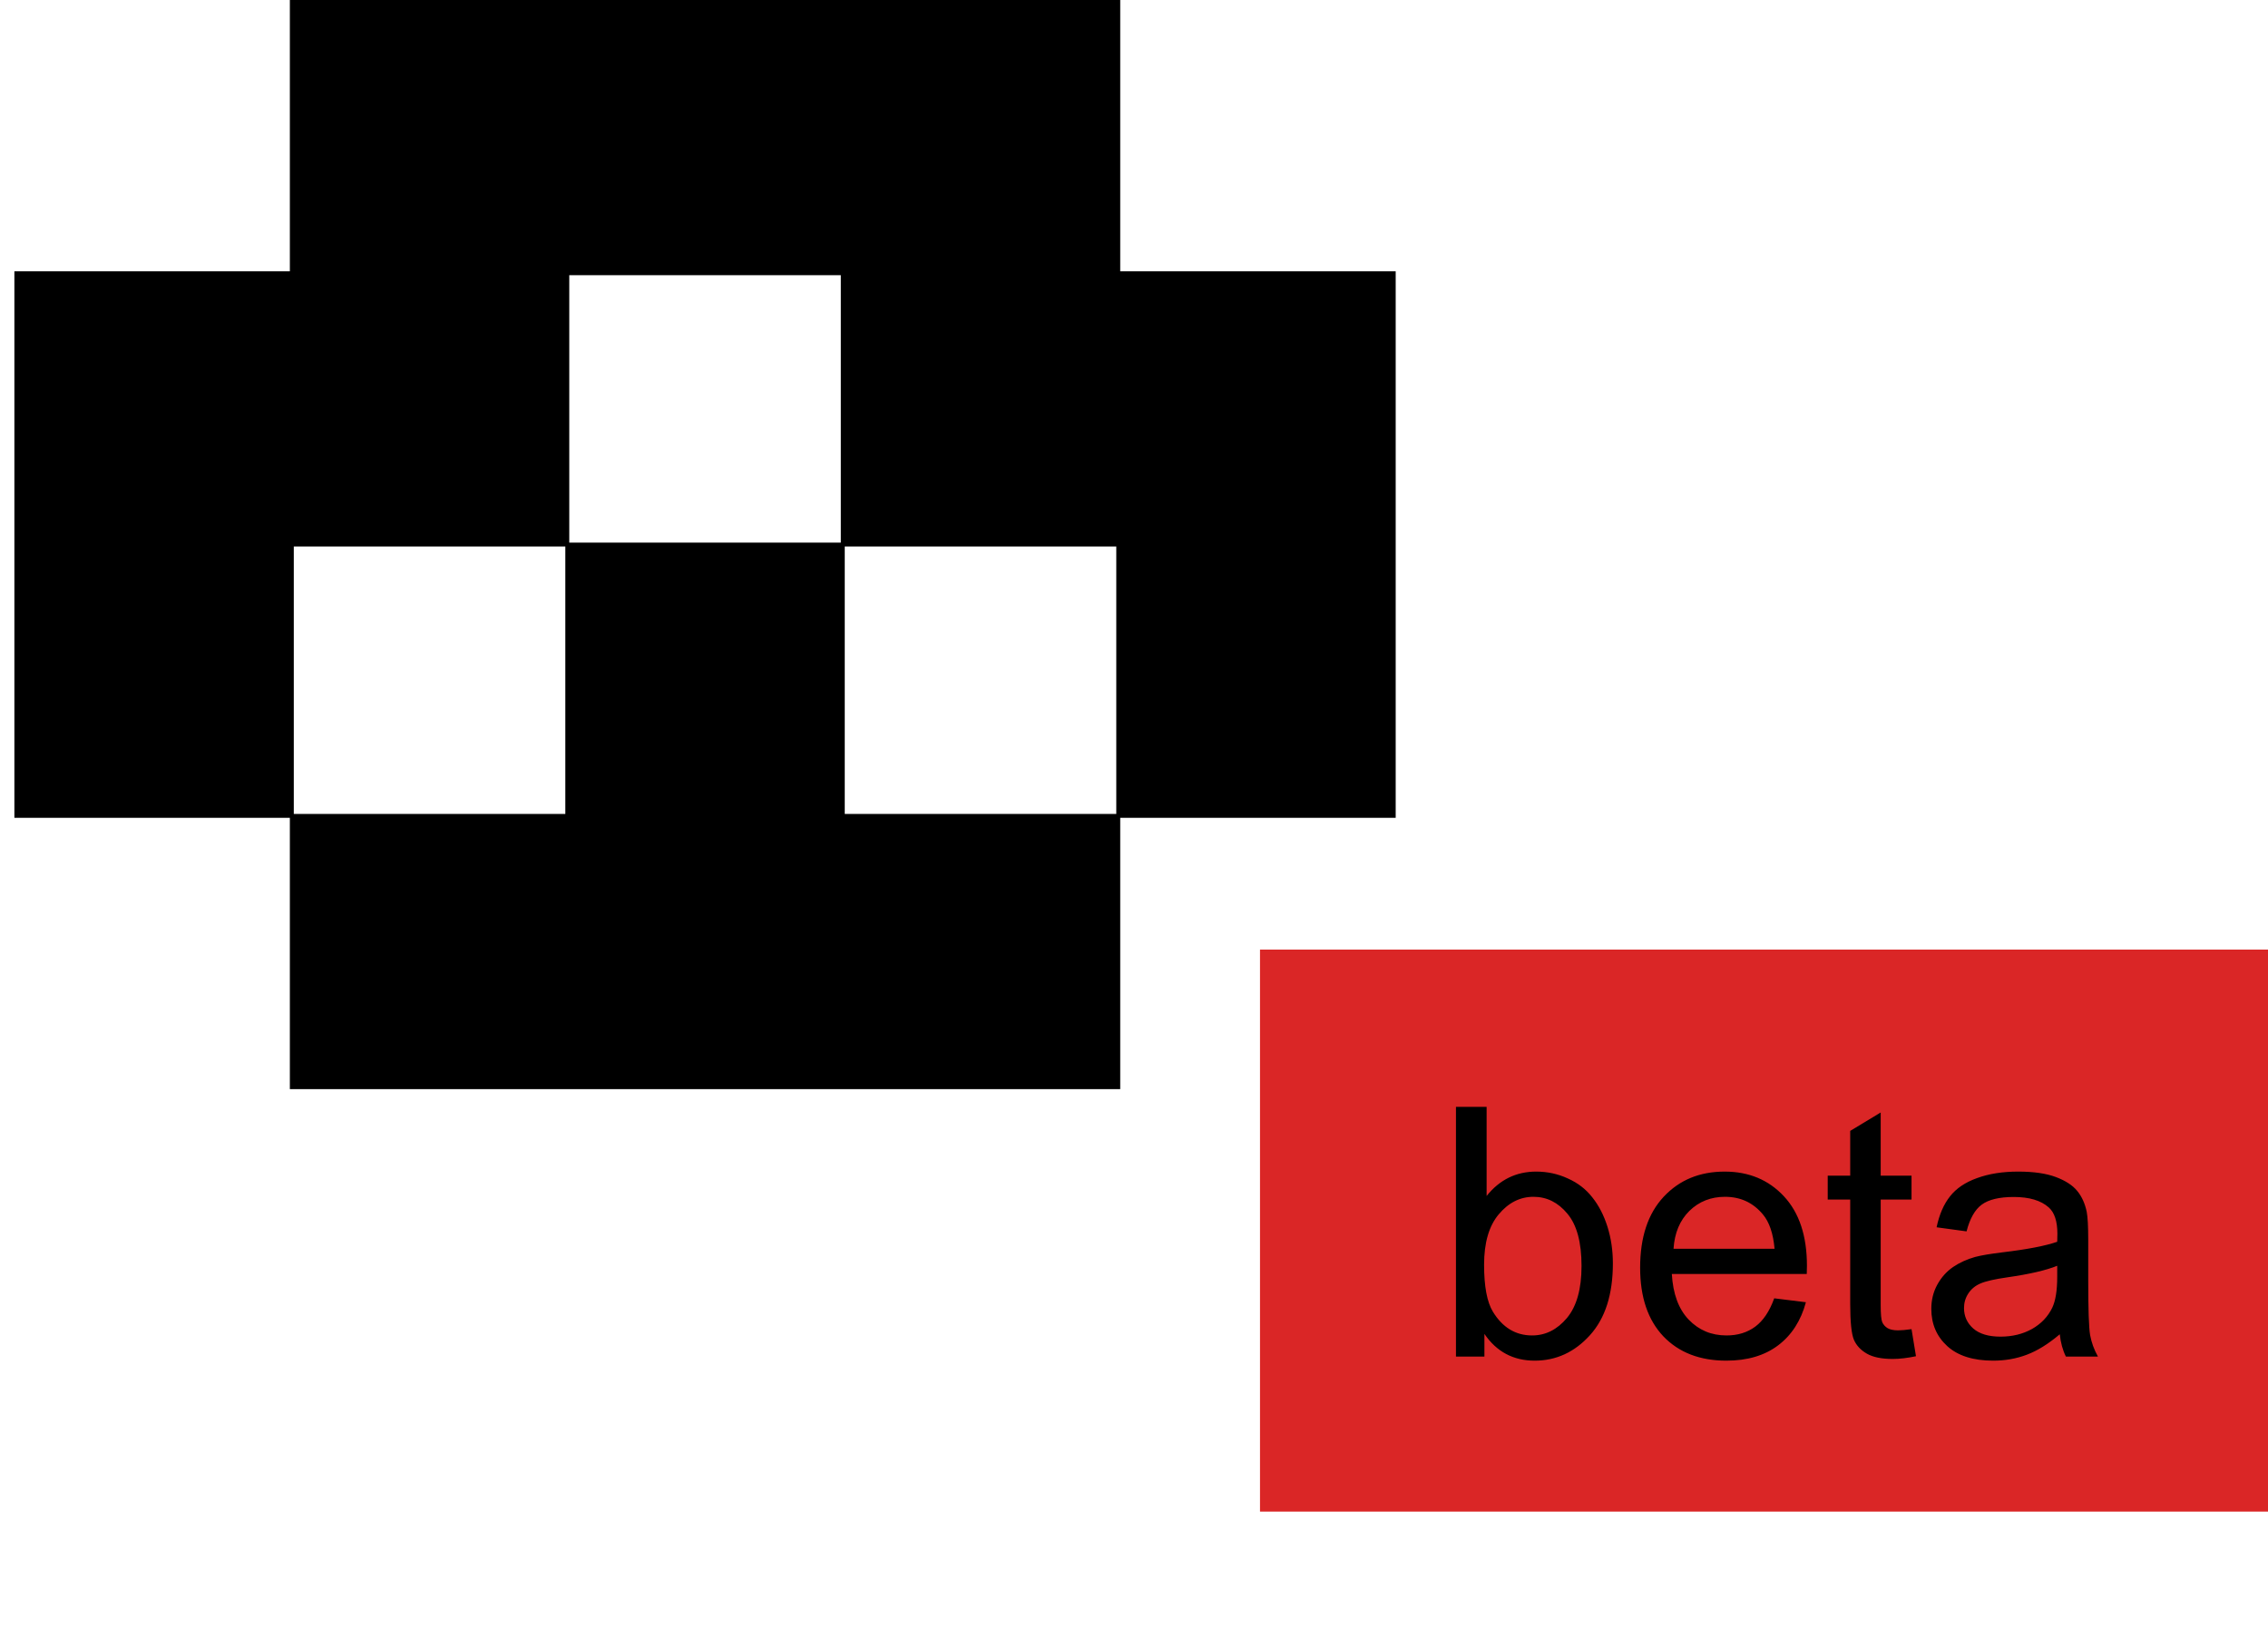 <svg width="117" height="84" viewBox="0 0 117 84" fill="none" xmlns="http://www.w3.org/2000/svg">
  <path fill-rule="evenodd" clip-rule="evenodd" d="M57.789 0H14.953V14H0.742V28.2H0.742V42.2H14.953V56.2H57.789V42.2H72V28.2V28V14H57.789V0ZM57.586 42H43.578V28.2H57.586V42ZM29.164 42H15.156V28.2H29.164V42ZM29.367 14.2V28H43.375V14.2H29.367Z" fill="currentColor"/>
  <rect width="52" height="29" transform="translate(65 49)" fill="#DA2626"/>
  <path d="M76.577 70H75.109V57.115H76.691V61.712C77.359 60.874 78.212 60.455 79.249 60.455C79.823 60.455 80.365 60.572 80.875 60.807C81.391 61.035 81.812 61.36 82.141 61.782C82.475 62.198 82.735 62.702 82.923 63.294C83.11 63.886 83.204 64.519 83.204 65.192C83.204 66.792 82.809 68.028 82.018 68.901C81.227 69.774 80.277 70.211 79.17 70.211C78.068 70.211 77.204 69.751 76.577 68.831V70ZM76.56 65.263C76.56 66.382 76.712 67.19 77.017 67.689C77.515 68.503 78.189 68.91 79.038 68.91C79.73 68.91 80.327 68.611 80.831 68.014C81.335 67.41 81.587 66.514 81.587 65.324C81.587 64.106 81.344 63.206 80.857 62.626C80.377 62.046 79.794 61.756 79.108 61.756C78.417 61.756 77.819 62.058 77.315 62.661C76.811 63.259 76.56 64.126 76.56 65.263ZM91.527 66.994L93.162 67.196C92.904 68.151 92.427 68.893 91.73 69.42C91.032 69.947 90.142 70.211 89.058 70.211C87.692 70.211 86.608 69.792 85.806 68.954C85.009 68.11 84.61 66.93 84.61 65.412C84.61 63.842 85.015 62.623 85.823 61.756C86.632 60.889 87.681 60.455 88.97 60.455C90.218 60.455 91.237 60.88 92.028 61.73C92.819 62.579 93.215 63.774 93.215 65.315C93.215 65.409 93.212 65.55 93.206 65.737H86.245C86.304 66.763 86.594 67.548 87.115 68.093C87.637 68.638 88.287 68.91 89.066 68.91C89.647 68.91 90.142 68.758 90.552 68.453C90.962 68.148 91.287 67.662 91.527 66.994ZM86.333 64.436H91.545C91.475 63.651 91.275 63.062 90.947 62.67C90.443 62.06 89.79 61.756 88.987 61.756C88.261 61.756 87.648 61.999 87.15 62.485C86.658 62.972 86.386 63.622 86.333 64.436ZM98.611 68.585L98.84 69.982C98.394 70.076 97.996 70.123 97.644 70.123C97.07 70.123 96.625 70.032 96.309 69.851C95.992 69.669 95.769 69.432 95.641 69.139C95.512 68.84 95.447 68.216 95.447 67.267V61.897H94.287V60.666H95.447V58.355L97.02 57.405V60.666H98.611V61.897H97.02V67.355C97.02 67.806 97.047 68.096 97.1 68.225C97.158 68.353 97.249 68.456 97.372 68.532C97.501 68.608 97.683 68.647 97.917 68.647C98.093 68.647 98.324 68.626 98.611 68.585ZM106.258 68.849C105.672 69.347 105.106 69.698 104.562 69.903C104.022 70.108 103.442 70.211 102.821 70.211C101.796 70.211 101.008 69.962 100.457 69.464C99.906 68.96 99.631 68.318 99.631 67.539C99.631 67.082 99.733 66.666 99.939 66.291C100.149 65.91 100.422 65.606 100.756 65.377C101.096 65.148 101.477 64.976 101.898 64.858C102.209 64.776 102.678 64.697 103.305 64.621C104.582 64.469 105.522 64.287 106.126 64.076C106.132 63.859 106.135 63.722 106.135 63.663C106.135 63.019 105.985 62.565 105.687 62.301C105.282 61.943 104.682 61.765 103.885 61.765C103.141 61.765 102.59 61.897 102.232 62.16C101.881 62.418 101.62 62.878 101.45 63.54L99.903 63.329C100.044 62.667 100.275 62.134 100.598 61.73C100.92 61.319 101.386 61.006 101.995 60.789C102.604 60.566 103.311 60.455 104.113 60.455C104.91 60.455 105.558 60.549 106.056 60.736C106.554 60.924 106.92 61.161 107.154 61.448C107.389 61.73 107.553 62.087 107.646 62.52C107.699 62.79 107.726 63.276 107.726 63.98V66.089C107.726 67.56 107.758 68.491 107.822 68.884C107.893 69.27 108.027 69.643 108.227 70H106.574C106.41 69.672 106.305 69.288 106.258 68.849ZM106.126 65.315C105.552 65.55 104.69 65.749 103.542 65.913C102.892 66.007 102.432 66.112 102.162 66.23C101.893 66.347 101.685 66.519 101.538 66.748C101.392 66.971 101.318 67.22 101.318 67.495C101.318 67.917 101.477 68.269 101.793 68.55C102.115 68.831 102.584 68.972 103.199 68.972C103.809 68.972 104.351 68.84 104.825 68.576C105.3 68.307 105.648 67.94 105.871 67.478C106.041 67.12 106.126 66.593 106.126 65.895V65.315Z" fill="black"/>
</svg>

